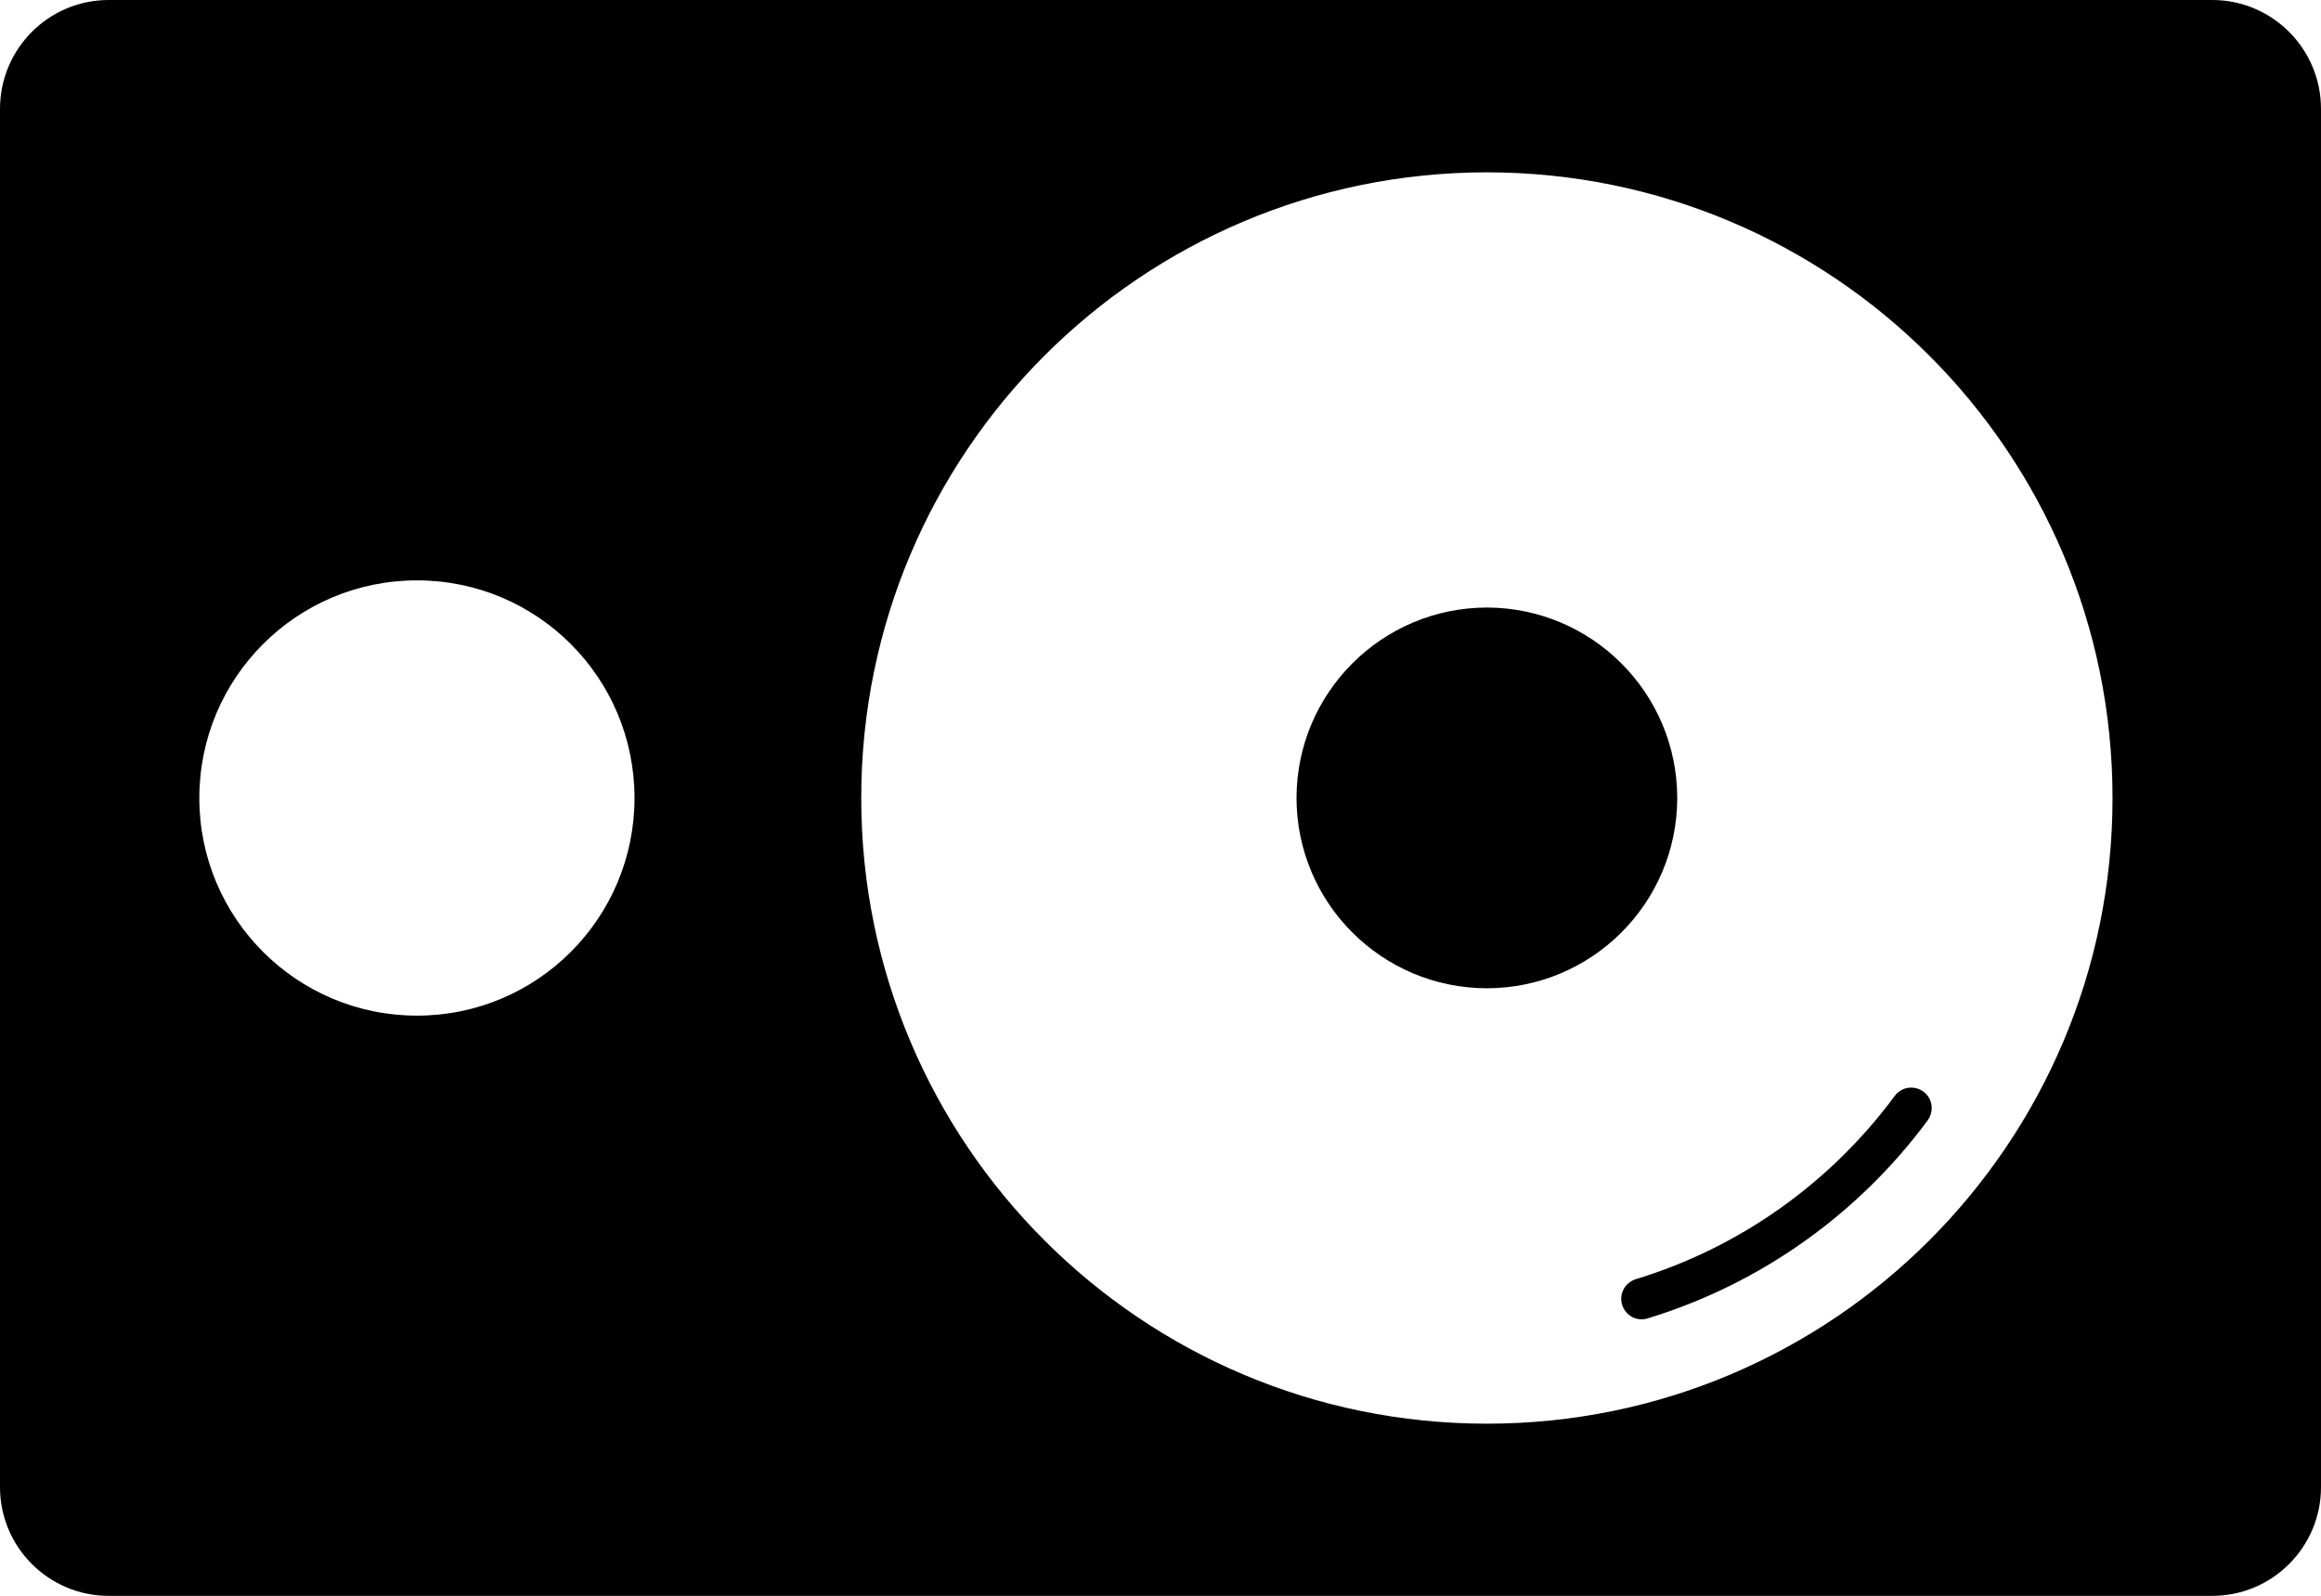 <?xml version="1.0" encoding="UTF-8" standalone="no"?>
<svg
   xmlns:dc="http://purl.org/dc/elements/1.1/"
   xmlns:cc="http://creativecommons.org/ns#"
   xmlns:rdf="http://www.w3.org/1999/02/22-rdf-syntax-ns#"
   xmlns:svg="http://www.w3.org/2000/svg"
   xmlns="http://www.w3.org/2000/svg"
   xmlns:sodipodi="http://sodipodi.sourceforge.net/DTD/sodipodi-0.dtd"
   xmlns:inkscape="http://www.inkscape.org/namespaces/inkscape"
   version="1.1"
   x="0px"
   y="0px"
   viewBox="0 0 50 34.377"
   enable-background="new 0 0 100 100"
   xml:space="preserve"
   id="svg2"
   inkscape:version="0.91 r13725"
   sodipodi:docname="speaker_iconoci_rotated.svg"
   width="50"
   height="34.377"><defs
     id="defs116" /><sodipodi:namedview
     pagecolor="#ffffff"
     bordercolor="#666666"
     borderopacity="1"
     objecttolerance="10"
     gridtolerance="10"
     guidetolerance="10"
     inkscape:pageopacity="0"
     inkscape:pageshadow="2"
     inkscape:window-width="1920"
     inkscape:window-height="1017"
     id="namedview114"
     showgrid="false"
     fit-margin-top="0"
     fit-margin-left="0"
     fit-margin-right="0"
     fit-margin-bottom="0"
     inkscape:zoom="3.776"
     inkscape:cx="-54.185509"
     inkscape:cy="26.650566"
     inkscape:window-x="1912"
     inkscape:window-y="-8"
     inkscape:window-maximized="1"
     inkscape:current-layer="svg2" /><path
     d="m 40.816,23.609 c -1.371,1.856 -3.32,3.26 -5.578,3.947 -0.233,0.074 -0.367,0.319 -0.293,0.551 0.071,0.233 0.316,0.367 0.549,0.293 2.445,-0.745 4.551,-2.262 6.034,-4.267 0.057,-0.079 0.086,-0.172 0.086,-0.263 0,-0.136 -0.061,-0.268 -0.178,-0.354 -0.196,-0.146 -0.473,-0.105 -0.617,0.089 l -0.004,0.004 z"
     id="path4"
     inkscape:connector-curvature="0"
     style="fill:#000000" /><path
     d="m 27.93,17.189 c 0.004,2.266 1.837,4.096 4.101,4.1 2.263,-0.004 4.097,-1.834 4.101,-4.1 -0.004,-2.266 -1.838,-4.097 -4.101,-4.102 -2.264,0.005 -4.097,1.837 -4.101,4.102 z"
     id="path106"
     inkscape:connector-curvature="0"
     style="fill:#000000" /><path
     d="M 0,2.346 0,32.036 c 0,1.29 1.048,2.341 2.342,2.341 l 45.316,0 C 48.951,34.377 50,33.326 50,32.036 L 50,2.346 C 50,1.052 48.951,1.8103408e-7 47.658,1.8103408e-7 l -45.315,0 C 1.048,-5.0381897e-4 0,1.051 0,2.346 Z M 4.294,17.191 c 0,-2.592 2.097,-4.689 4.689,-4.689 2.59,0 4.686,2.097 4.686,4.689 0,2.587 -2.096,4.687 -4.686,4.687 -2.591,0 -4.689,-2.1 -4.689,-4.687 z m 41.215,0 c 0,7.443 -6.035,13.477 -13.478,13.477 -7.445,0 -13.476,-6.035 -13.478,-13.477 0.001,-7.447 6.033,-13.474 13.478,-13.479 7.444,0.004 13.478,6.032 13.478,13.479 z"
     id="path108"
     inkscape:connector-curvature="0"
     style="fill:#000000" /></svg>